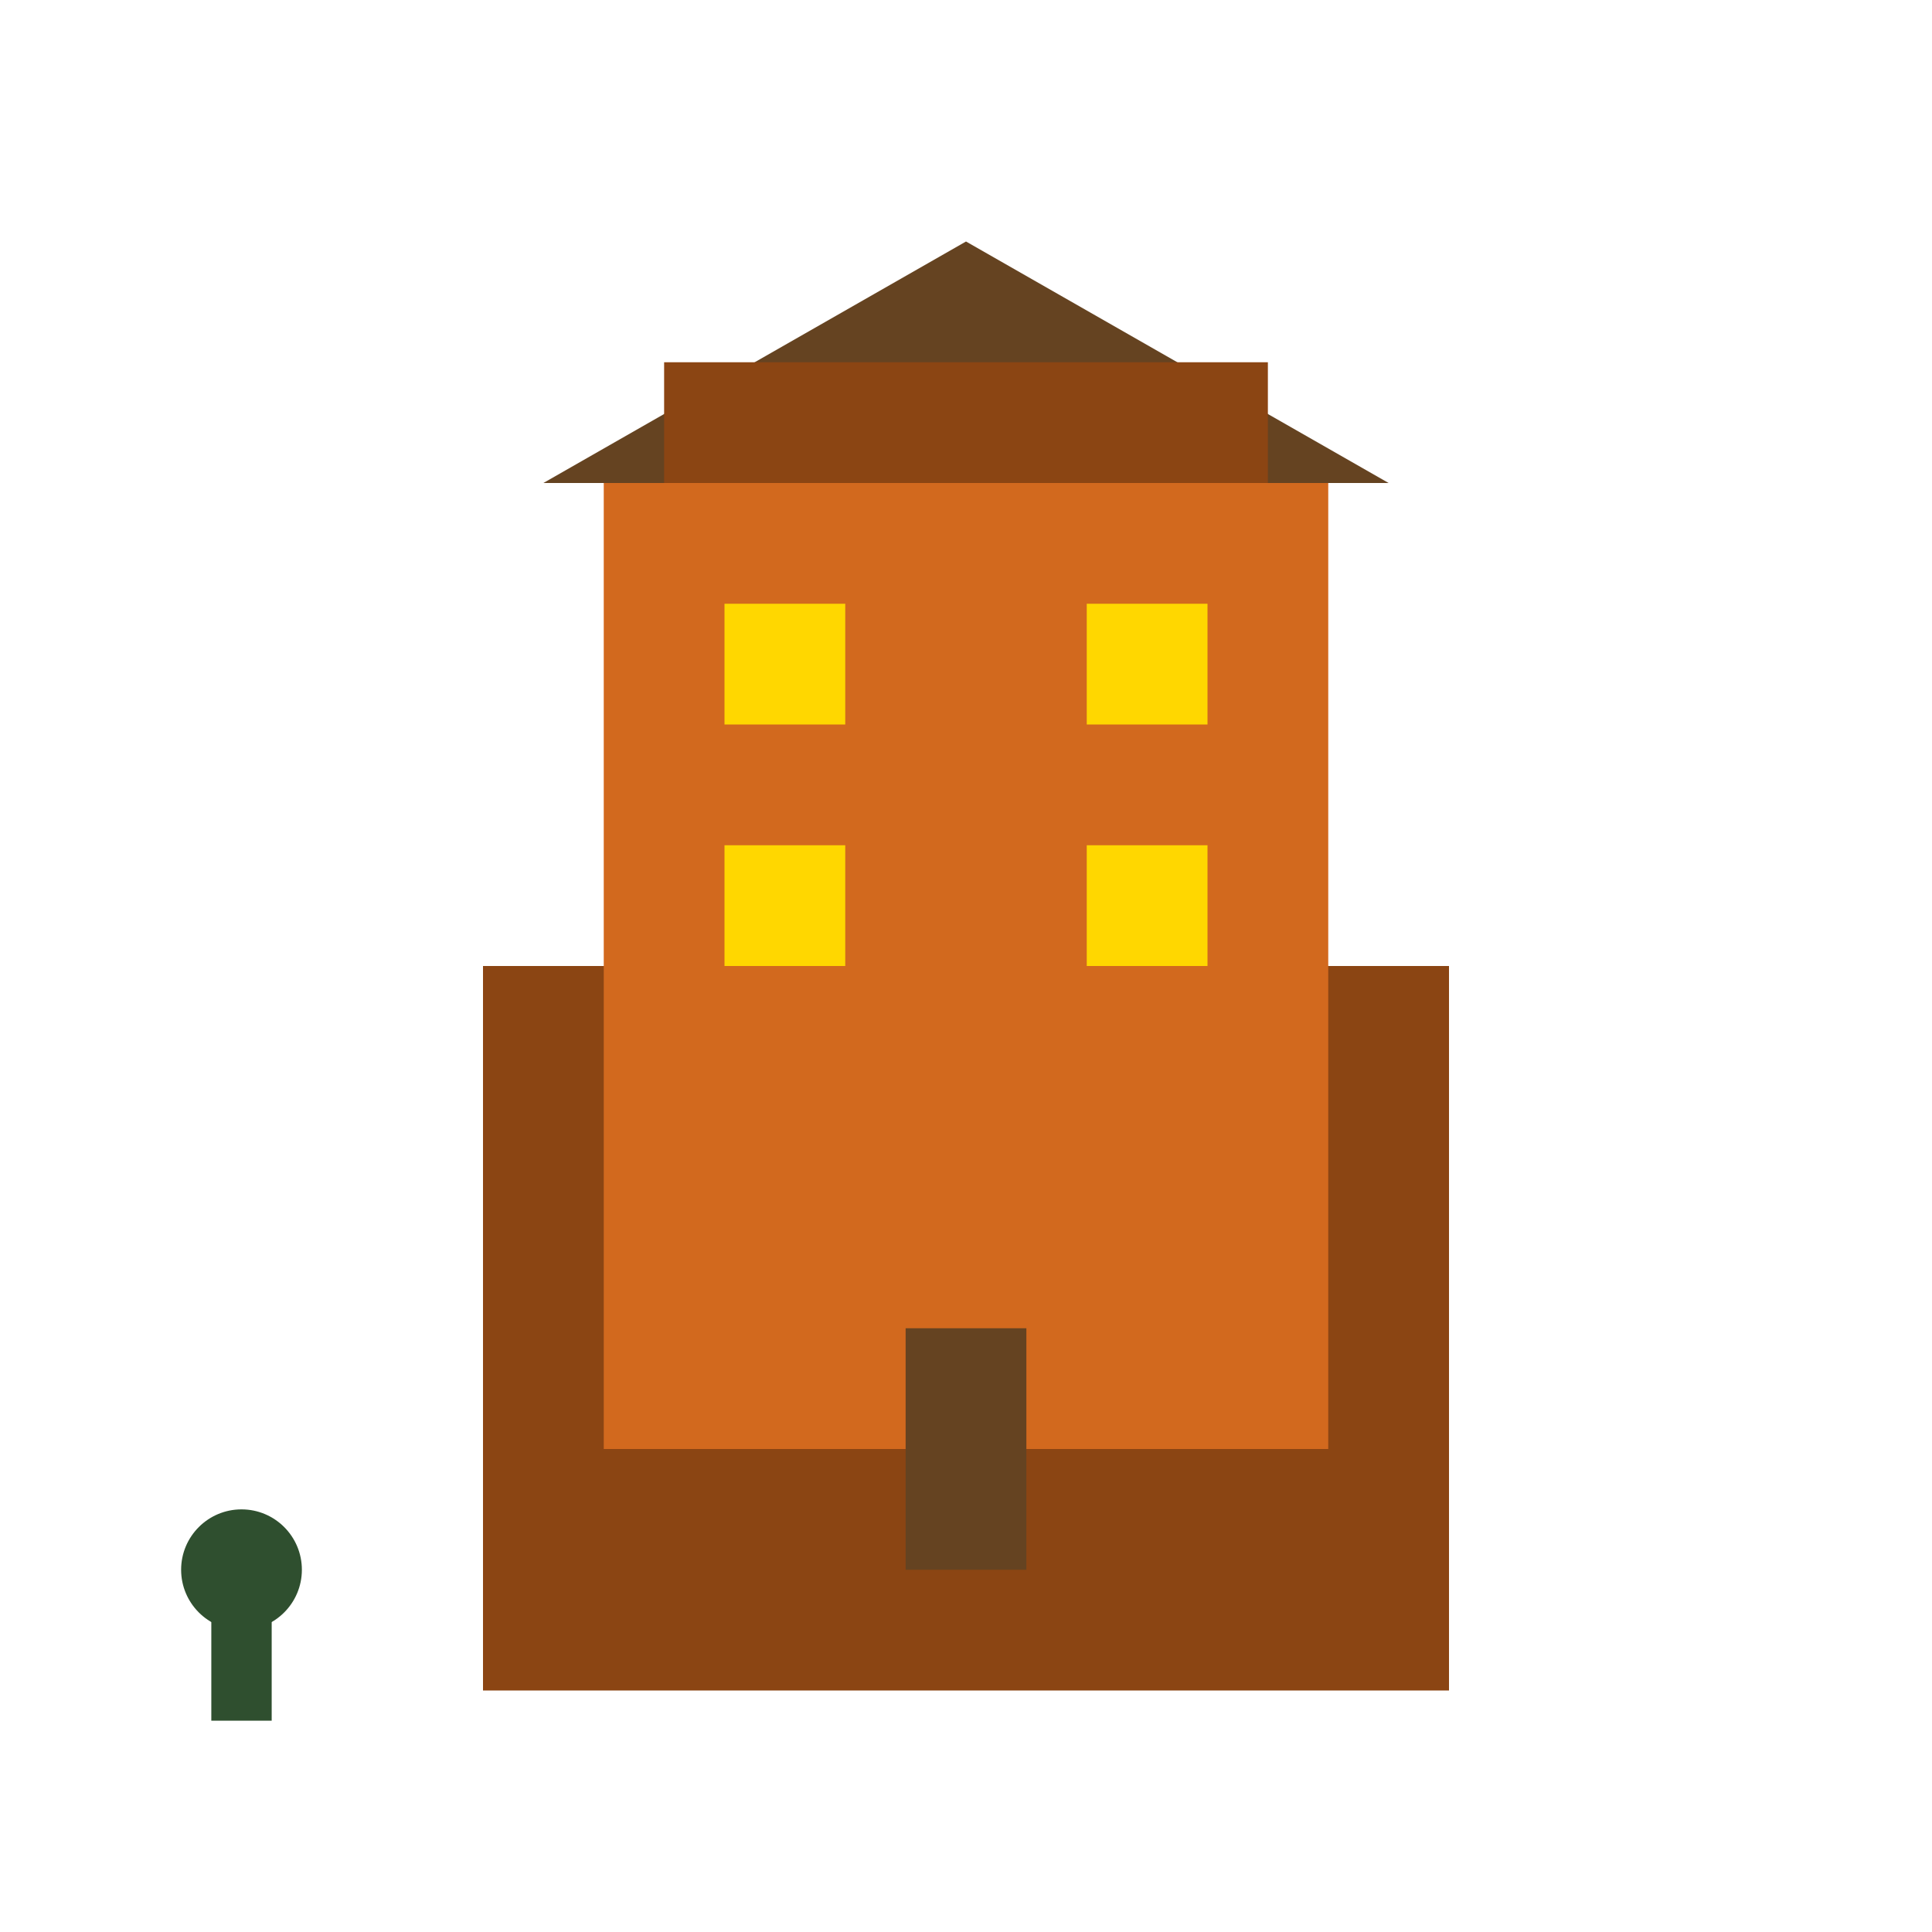 <?xml version="1.0" encoding="UTF-8"?>
<svg width="128" height="128" xmlns="http://www.w3.org/2000/svg">
  <!-- Tower base -->
  <rect x="32" y="64" width="64" height="48" fill="#8B4513"/>
  
  <!-- Tower structure -->
  <rect x="40" y="32" width="48" height="64" fill="#D2691E"/>
  
  <!-- Roof -->
  <polygon points="36,32 64,16 92,32" fill="#654321"/>
  
  <!-- Windows -->
  <rect x="48" y="40" width="8" height="8" fill="#FFD700"/>
  <rect x="72" y="40" width="8" height="8" fill="#FFD700"/>
  <rect x="48" y="56" width="8" height="8" fill="#FFD700"/>
  <rect x="72" y="56" width="8" height="8" fill="#FFD700"/>
  
  <!-- Door -->
  <rect x="60" y="88" width="8" height="16" fill="#654321"/>
  
  <!-- Fire lookout platform -->
  <rect x="44" y="24" width="40" height="8" fill="#8B4513"/>
  
  <!-- Zombie silhouette (small, in distance) -->
  <circle cx="16" cy="104" r="4" fill="#2F4F2F"/>
  <rect x="14" y="106" width="4" height="8" fill="#2F4F2F"/>
</svg>
